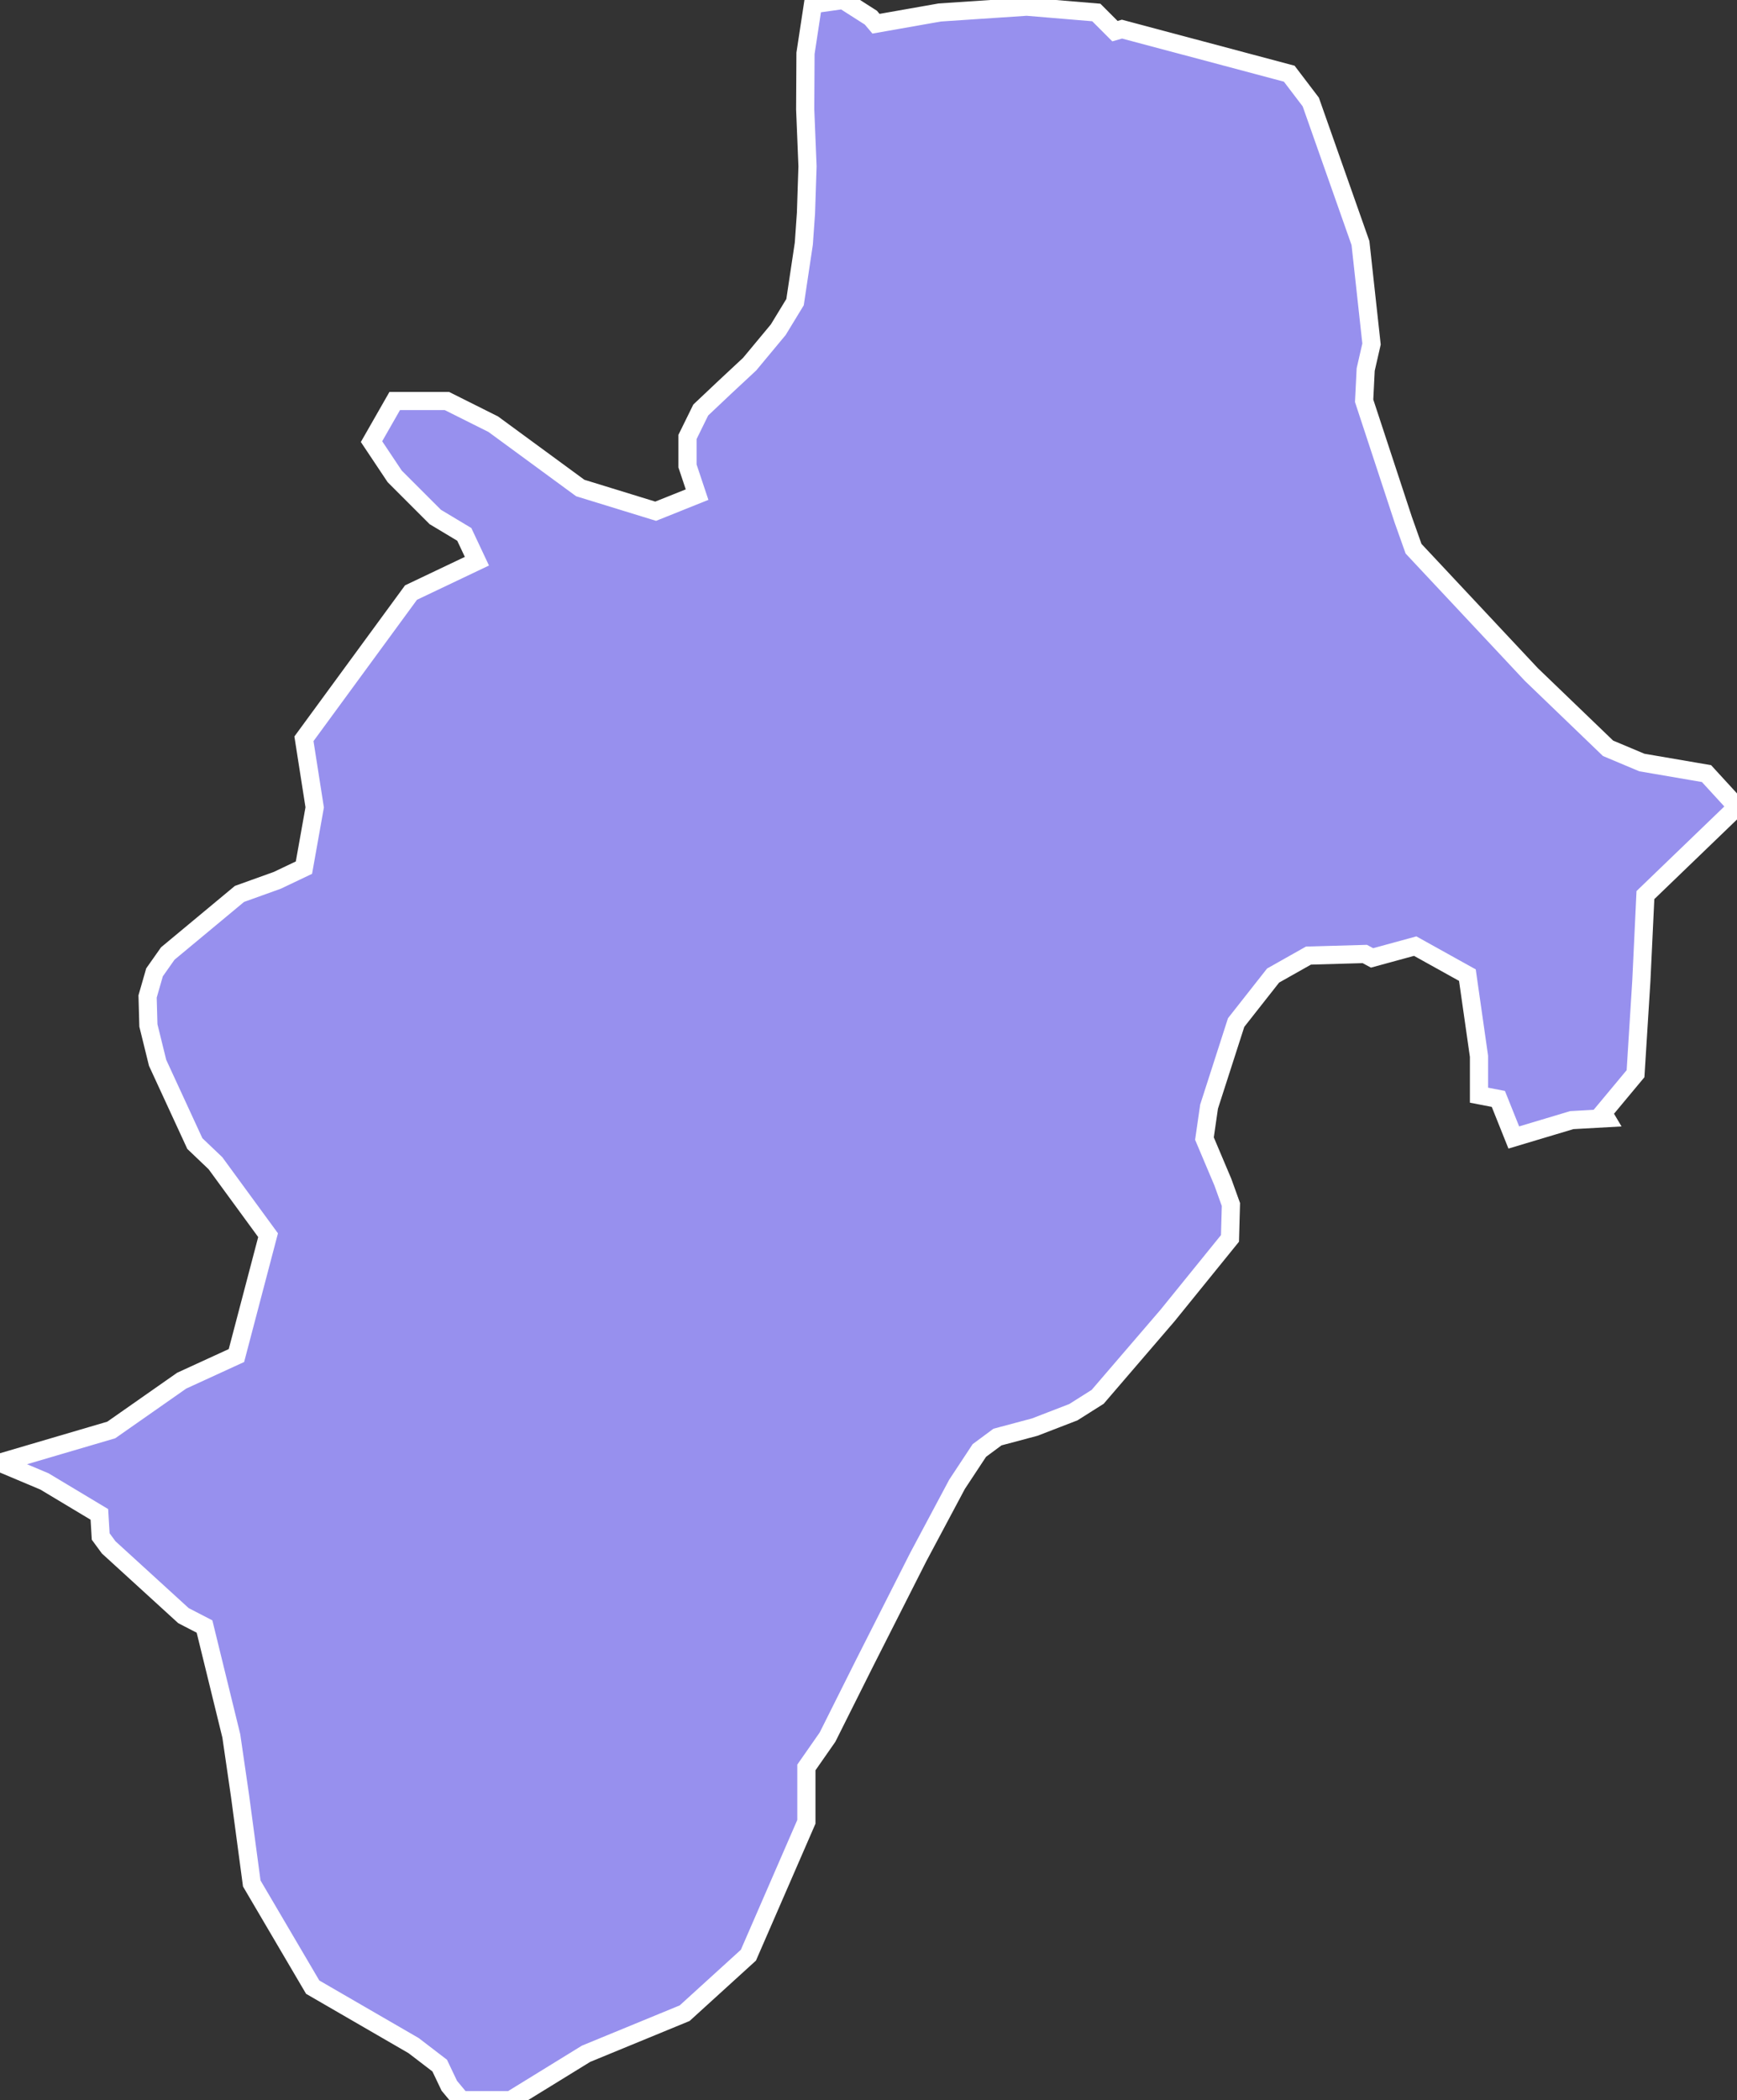 <svg xmlns="http://www.w3.org/2000/svg" viewBox="418.547 685.279 66.933 80.915" width="66.933" height="80.915">
            <rect x="418.547" y="685.279" width="66.933" height="80.915" fill="#333333" stroke="none"/>
            <path 
                d="m 452.105,685.96 0.197,0.233 2.457,-0.433 3.351,-0.224 2.682,0.224 0.718,0.719 0.271,-0.078 6.445,1.717 0.83,1.091 1.915,5.435 0.426,3.89 -0.225,0.983 -0.06,1.203 1.507,4.582 0.397,1.118 4.536,4.843 2.958,2.846 1.303,0.548 2.492,0.427 1.175,1.282 -3.529,3.399 -0.157,3.307 -0.224,3.575 -1.256,1.508 0.122,0.206 -1.323,0.074 -2.234,0.669 -0.595,-1.486 -0.746,-0.144 0,-1.497 -0.447,-3.128 -2.011,-1.118 -1.662,0.454 -0.281,-0.151 -2.17,0.062 -1.363,0.769 -1.424,1.81 -1.043,3.239 -0.178,1.232 0.711,1.682 0.309,0.858 -0.036,1.306 -2.407,2.971 -2.692,3.133 -0.937,0.592 -1.487,0.574 -1.436,0.383 -0.699,0.518 -0.859,1.302 -1.494,2.802 -2.064,4.075 -1.434,2.866 -0.814,1.167 0,2.095 -2.234,5.138 -2.457,2.235 -3.799,1.563 -2.904,1.788 -1.88,0 -0.059,-0.042 -0.427,-0.513 -0.37,-0.777 -1.005,-0.77 -3.889,-2.252 -2.348,-3.995 -0.45,-3.363 -0.338,-2.323 -1.032,-4.213 -0.812,-0.42 -2.881,-2.63 -0.308,-0.419 -0.051,-0.852 -2.119,-1.271 -1.71,-0.72 4.287,-1.261 2.714,-1.9 2.11,-0.968 1.219,-4.637 -2.027,-2.772 -0.795,-0.758 -1.435,-3.111 -0.355,-1.441 -0.031,-1.115 0.267,-0.929 0.511,-0.726 2.762,-2.296 1.458,-0.524 1.027,-0.489 0.414,-2.322 -0.414,-2.642 4.126,-5.634 2.539,-1.208 -0.486,-1.033 -1.117,-0.67 -1.564,-1.564 -0.894,-1.34 0.894,-1.565 2.011,0 1.787,0.894 3.351,2.458 2.906,0.894 1.596,-0.639 -0.369,-1.105 0,-1.117 0.51,-1.038 0.936,-0.884 0.949,-0.884 1.102,-1.326 0.647,-1.062 0.338,-2.252 0.083,-1.178 0.059,-1.803 -0.089,-2.196 0.012,-2.158 0.288,-1.891 1.164,-0.163 z" 
                fill="rgb(151, 144, 238)" 
                stroke="white" 
                stroke-width=".7px"
                title="Moquegua" 
                id="PE-MOQ" 
            />
        </svg>
